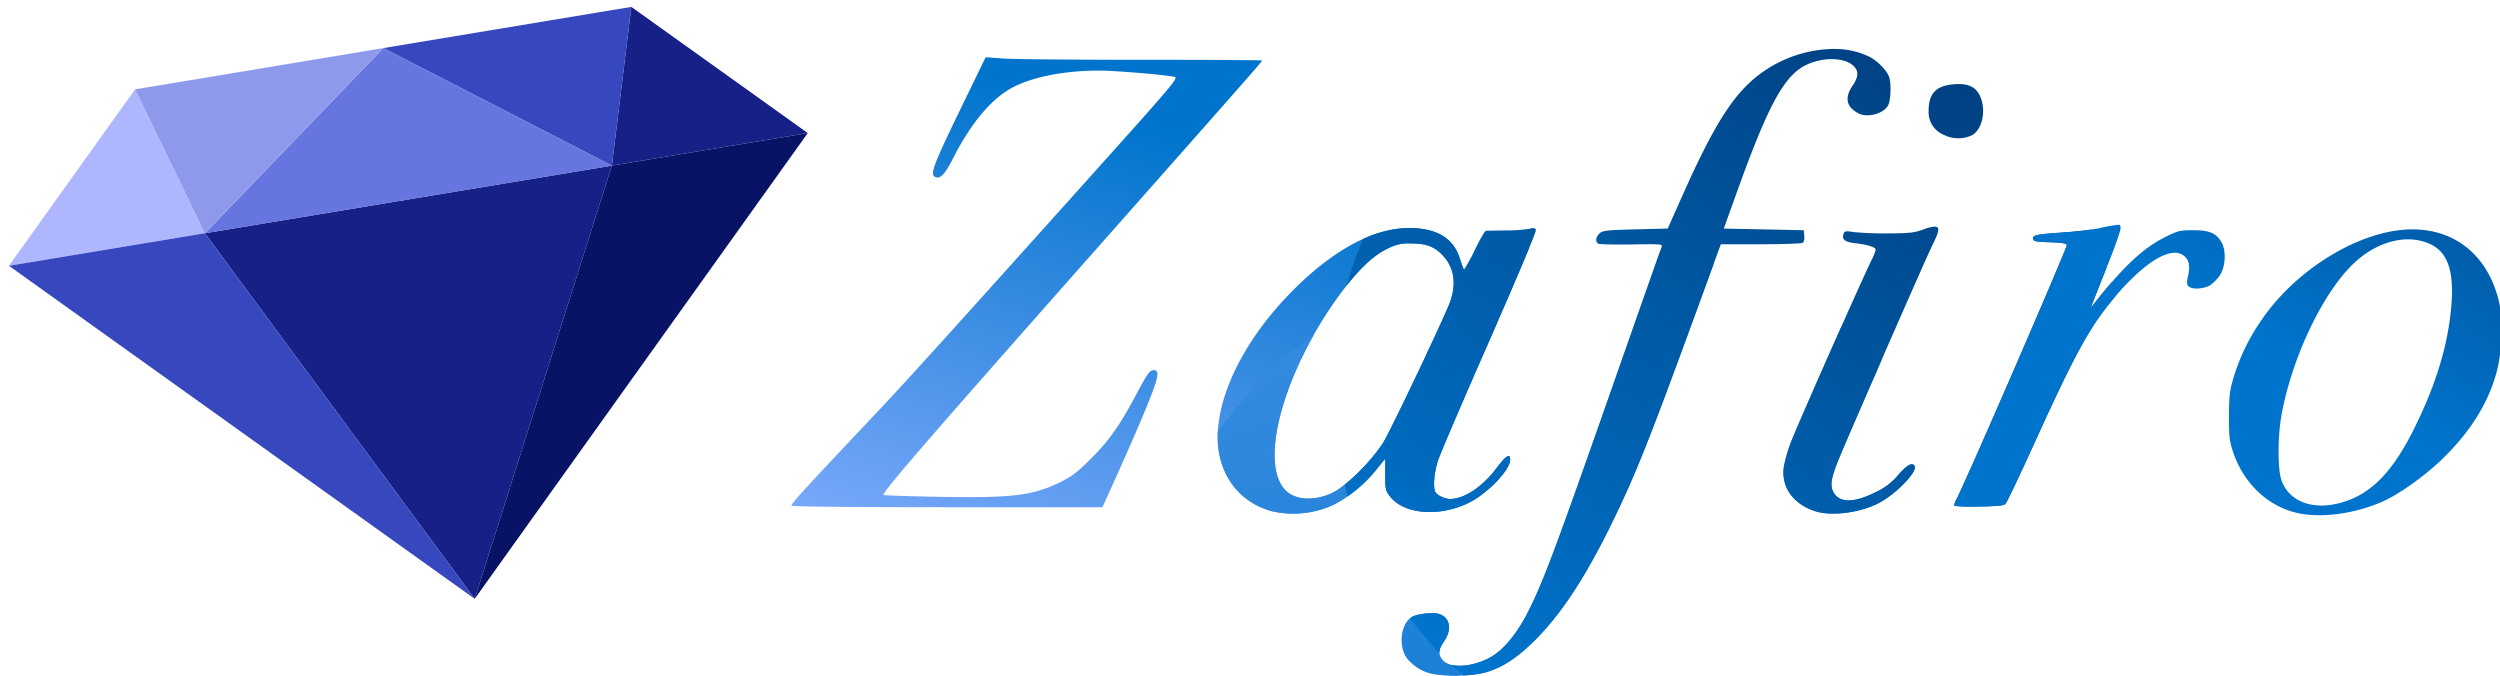 <?xml version="1.0" encoding="UTF-8" standalone="no"?>
<svg
   xmlns:dc="http://purl.org/dc/elements/1.1/"
   xmlns:cc="http://creativecommons.org/ns#"
   xmlns:rdf="http://www.w3.org/1999/02/22-rdf-syntax-ns#"
   xmlns:svg="http://www.w3.org/2000/svg"
   xmlns="http://www.w3.org/2000/svg"
   xmlns:xlink="http://www.w3.org/1999/xlink"
   xmlns:sodipodi="http://sodipodi.sourceforge.net/DTD/sodipodi-0.dtd"
   xmlns:inkscape="http://www.inkscape.org/namespaces/inkscape"
   width="740"
   height="200"
   viewBox="0 0 740 200"
   version="1.1"
   id="svg65"
   sodipodi:docname="newzafirologo.svg"
   inkscape:export-filename="D:\OneDrive\Downloads\zafiroLogo.png"
   inkscape:export-xdpi="300"
   inkscape:export-ydpi="300"
   inkscape:version="1.0.1 (3bc2e813f5, 2020-09-07)">
  <sodipodi:namedview
     pagecolor="#ffffff"
     bordercolor="#666666"
     borderopacity="1"
     objecttolerance="10"
     gridtolerance="10"
     guidetolerance="10"
     inkscape:pageopacity="0"
     inkscape:pageshadow="2"
     inkscape:window-width="1920"
     inkscape:window-height="1017"
     id="namedview67"
     showgrid="false"
     inkscape:zoom="0.97179403"
     inkscape:cx="321.3147"
     inkscape:cy="256.45257"
     inkscape:window-x="-8"
     inkscape:window-y="-8"
     inkscape:window-maximized="1"
     inkscape:current-layer="h"
     inkscape:document-rotation="0" />
  <defs
     id="defs36">
    <linearGradient
       id="a"
       x1="110.318"
       y1="137.874"
       x2="56.05"
       y2="291.599"
       gradientUnits="userSpaceOnUse"
       gradientTransform="scale(1.078,0.928)">
      <stop
         offset="0"
         stop-color="#0074cc"
         id="stop2" />
      <stop
         offset="1"
         stop-color="#85adff"
         id="stop4" />
    </linearGradient>
    <linearGradient
       id="b"
       x1="226.08"
       y1="435.798"
       x2="-149.097"
       y2="-130.878"
       gradientUnits="userSpaceOnUse"
       gradientTransform="scale(1.344,0.744)">
      <stop
         offset="0"
         stop-color="#0074cc"
         id="stop7" />
      <stop
         offset="1"
         stop-color="#87aeff"
         id="stop9" />
    </linearGradient>
    <linearGradient
       id="c"
       x1="0.133"
       y1="0.971"
       x2="1.441"
       y2="-0.615"
       gradientUnits="objectBoundingBox">
      <stop
         offset="0"
         stop-color="#0074cc"
         id="stop12" />
      <stop
         offset="1"
         stop-color="#001746"
         id="stop14" />
    </linearGradient>
    <linearGradient
       id="d"
       x1="222.167"
       y1="241.714"
       x2="401.918"
       y2="80.847"
       xlink:href="#c"
       gradientTransform="scale(1.373,0.729)"
       gradientUnits="userSpaceOnUse" />
    <linearGradient
       id="e"
       x1="153.813"
       y1="82.958"
       x2="-42.133"
       y2="-64.385"
       gradientUnits="userSpaceOnUse"
       gradientTransform="scale(1.133,0.883)">
      <stop
         offset="0"
         stop-color="#0074cc"
         id="stop18" />
      <stop
         offset="1"
         stop-color="#f8f6ff"
         id="stop20" />
    </linearGradient>
    <linearGradient
       id="f"
       x1="172.548"
       y1="96.9"
       x2="-169.519"
       y2="475.081"
       gradientUnits="userSpaceOnUse"
       gradientTransform="scale(1.065,0.939)">
      <stop
         offset="0"
         stop-color="#147aff"
         id="stop23" />
      <stop
         offset="1"
         stop-color="#fff"
         id="stop25" />
    </linearGradient>
    <linearGradient
       id="g"
       x1="23.388"
       y1="30.91"
       x2="120.821"
       y2="175.71"
       gradientUnits="userSpaceOnUse"
       gradientTransform="scale(0.978,1.022)">
      <stop
         offset="0"
         stop-color="#0074cc"
         id="stop28" />
      <stop
         offset="1"
         stop-color="#72a3ff"
         id="stop30" />
    </linearGradient>
    <clipPath
       id="i">
      <rect
         width="740"
         height="200"
         id="rect33" />
    </clipPath>
    <linearGradient
       inkscape:collect="always"
       xlink:href="#c"
       id="linearGradient2867"
       gradientUnits="userSpaceOnUse"
       x1="114.461"
       y1="314.649"
       x2="383.502"
       y2="-11.573"
       gradientTransform="scale(1.109,0.902)" />
  </defs>
  <g
     id="h"
     clip-path="url(#i)">
    <g
       id="g60">
      <g
         transform="translate(234.284,14.482)"
         id="g46">
        <path
           d="m 61.307,105.02 -5.9,12.134 c -9.843,20.237 -10.763,22.644 -8.914,23.354 1.409,0.541 2.81,-0.95 5.071,-5.4 5.564,-10.938 11.774,-18.22 18.279,-21.434 6.048,-2.989 15.229,-4.707 25.147,-4.707 4.551,0 20.093,1.308 22.21,1.87 1.18,0.313 -0.145,1.892 -22.692,27.016 -45.933,51.183 -57.059,63.472 -66.737,73.71 -20.106,21.27 -24.2,25.752 -23.922,26.2 0.173,0.28 18.174,0.458 46.154,0.458 H 95.87 l 4.373,-9.669 c 2.4,-5.318 5.86,-13.226 7.678,-17.572 4.741,-11.333 5.223,-13.656 2.764,-13.306 -0.86,0.122 -1.839,1.554 -4.462,6.521 -5.055,9.573 -8.253,14.142 -13.737,19.622 -4.111,4.108 -5.636,5.275 -9.1,6.971 -8.22,4.025 -14.183,4.741 -36.168,4.339 -8.717,-0.16 -15.964,-0.4 -16.1,-0.543 -0.615,-0.615 11.681,-14.83 63.553,-73.48 46.42,-52.484 48.448,-54.791 48.448,-55.119 0,-0.118 -16.027,-0.211 -35.617,-0.207 -19.59,0.004 -38,-0.166 -40.905,-0.377 z m 124.97,50.544 c -9.974,0.191 -21.118,6 -32.5,16.964 -13.867,13.359 -22.771,29.389 -23.715,42.7 -0.847,11.927 5.381,21.313 16.044,24.181 v 0 a 28.33,28.33 0 0 0 18.307,-1.982 40.193,40.193 0 0 0 12.241,-10 l 2.937,-3.642 v 4.688 c 0,4.356 0.1,4.812 1.343,6.449 4.07,5.341 14.377,6.269 23.138,2.083 5.611,-2.681 12.484,-9.781 12.484,-12.9 0,-1.911 -1.293,-1.114 -3.917,2.414 -4.158,5.592 -9.63,9.258 -13.82,9.258 -1.733,0 -4.072,-1.162 -4.481,-2.226 -0.634,-1.653 -0.263,-5.7 0.839,-9.139 0.629,-1.963 7.479,-17.954 15.222,-35.537 0.843,-1.914 1.525,-3.5 2.311,-5.293 a 131.743,131.743 0 0 0 -7.682,-19.346 c -1.137,2.238 -2.048,3.777 -2.182,3.615 a 18.406,18.406 0 0 1 -1.121,-3.066 c -1.743,-5.765 -6.141,-8.763 -13.469,-9.182 q -0.981,-0.056 -1.979,-0.037 z m 1.147,4.577 c 4.328,0.009 6.712,0.919 9.151,3.5 3.717,3.925 4.29,9.132 1.672,15.179 -4.421,10.209 -17.26,37.059 -19.276,40.313 -3.212,5.183 -10.748,12.667 -14.8,14.7 v 0 c -5.085,2.548 -10.768,2.412 -13.8,-0.33 -8.628,-7.8 -0.837,-36.017 16.27,-58.92 5.108,-6.839 9.417,-10.915 13.669,-12.93 a 12.741,12.741 0 0 1 7.109,-1.5 z m 5.976,109.441 c -2.15,0.008 -4.987,0.506 -6,1.171 -3.219,2.109 -3.956,8.49 -1.4,12.126 a 13.092,13.092 0 0 0 8.043,4.743 v 0 a 38.173,38.173 0 0 0 7.427,0.434 q 0.877,-1.489 1.715,-3 c -2.881,0.313 -5.383,-0.156 -6.538,-1.5 -1.5,-1.749 -1.428,-3.025 0.336,-5.63 2.5,-3.685 1.721,-7.306 -1.753,-8.178 a 7.826,7.826 0 0 0 -1.827,-0.167 z"
           transform="translate(-3.833,-102.559)"
           fill="url(#a)"
           id="path38"
           style="fill:url(#a)" />
        <path
           d="m 167.461,137.057 a 133.041,133.041 0 0 0 -17.388,3.2 c -1.007,1.942 -1.788,3.23 -1.91,3.081 a 14.445,14.445 0 0 1 -0.911,-2.4 q -1.656,0.535 -3.3,1.113 c 1.74,3.456 1.623,7.607 -0.391,12.258 -4.421,10.209 -17.26,37.059 -19.276,40.313 -3.212,5.183 -10.748,12.667 -14.8,14.7 v 0 c -5.085,2.548 -10.768,2.412 -13.8,-0.33 -7.1,-6.425 -3.068,-26.691 8.128,-46.436 A 133.038,133.038 0 0 0 75.336,191.39 c -0.571,11.608 5.616,20.7 16.078,23.513 v 0 a 28.33,28.33 0 0 0 18.307,-1.982 40.194,40.194 0 0 0 12.241,-10 l 2.937,-3.642 v 4.688 c 0,4.356 0.1,4.812 1.343,6.449 4.07,5.341 14.377,6.269 23.138,2.083 5.611,-2.681 12.485,-9.781 12.485,-12.9 0,-1.911 -1.293,-1.114 -3.917,2.414 -4.158,5.592 -9.63,9.258 -13.82,9.258 -1.733,0 -4.072,-1.162 -4.481,-2.226 -0.634,-1.653 -0.263,-5.7 0.839,-9.139 0.629,-1.962 7.479,-17.954 15.222,-35.537 5.222,-11.859 9.408,-21.608 11.745,-27.3 z m 38.749,1.018 c -0.842,2.348 -7.023,19.917 -14.807,42.1 -16.345,46.575 -19.826,55.835 -24.262,64.556 -3.2,6.3 -7.064,11.015 -10.812,13.212 -5.283,3.1 -12.2,3.628 -14.369,1.1 -1.5,-1.749 -1.428,-3.025 0.336,-5.63 2.5,-3.685 1.721,-7.306 -1.753,-8.178 -1.882,-0.472 -6.476,0.117 -7.83,1 -3.219,2.109 -3.956,8.49 -1.4,12.126 a 13.092,13.092 0 0 0 8.043,4.743 v 0 a 44.5,44.5 0 0 0 13.829,-0.181 c 5.067,-1.074 9.541,-3.7 14.833,-8.709 8.172,-7.734 15.7,-18.957 23.73,-35.371 7.37,-15.068 11.05,-24.316 26.448,-66.462 l 3.881,-10.622 a 133.037,133.037 0 0 0 -15.866,-3.69 z m 53.664,22.252 c -6.531,14.672 -14.2,32.19 -15.07,34.613 a 44.481,44.481 0 0 0 -1.93,6.868 c -0.794,5.988 2.762,10.974 9.328,13.077 5.12,1.64 14.146,0.325 19.559,-2.847 5.134,-3.009 10.755,-9.047 9.825,-10.553 -0.709,-1.146 -2.193,-0.328 -4.837,2.665 a 18.792,18.792 0 0 1 -6.889,5.2 c -6.385,3.164 -10.649,3.1 -12.347,-0.183 -0.965,-1.865 -0.642,-4.031 1.347,-9.04 1.089,-2.742 6.966,-16.295 13.026,-30.162 a 133.043,133.043 0 0 0 -12.012,-9.632 z m 38.289,41.941 c -1.931,4.333 -3.517,7.849 -4.055,8.9 a 5.1,5.1 0 0 0 -0.774,2.14 v 0 a 67.141,67.141 0 0 0 7.339,0.15 c 1.3,-0.011 2.357,-0.031 3.274,-0.059 q -2.629,-5.7 -5.786,-11.134 z"
           transform="translate(50.851,-78.048)"
           fill="url(#b)"
           id="path40"
           style="fill:url(#b)" />
        <path
           d="m 241.285,103.626 v 0 a 37.473,37.473 0 0 0 -22.108,7.682 c -7.566,5.795 -13.241,14.741 -22.479,35.438 l -4.484,10.046 -9.561,0.244 c -8.51,0.218 -9.674,0.348 -10.59,1.178 -1.15,1.042 -1.347,2.484 -0.417,3.06 0.337,0.206 4.775,0.312 9.862,0.229 8.815,-0.143 9.233,-0.108 8.9,0.751 -0.193,0.5 -7.078,20.069 -15.3,43.5 -16.345,46.575 -19.826,55.835 -24.262,64.556 -3.2,6.3 -7.064,11.015 -10.812,13.212 -3.883,2.276 -8.643,3.16 -11.758,2.47 q 1.678,1.58 3.42,3.1 a 34.146,34.146 0 0 0 5.193,-0.577 c 5.067,-1.074 9.541,-3.7 14.833,-8.709 8.172,-7.734 15.7,-18.957 23.73,-35.371 7.37,-15.068 11.05,-24.316 26.448,-66.462 l 6.037,-16.523 11.781,-0.006 c 6.48,0 12.074,-0.193 12.431,-0.419 0.39,-0.247 0.585,-1.073 0.489,-2.073 l -0.159,-1.662 -11.831,-0.245 -11.833,-0.244 4.052,-11.261 c 9.345,-25.98 14.1,-34.51 20.866,-37.42 4.79,-2.061 10.548,-1.937 13.187,0.284 1.9,1.6 1.9,3.3 0.011,6.1 -2.449,3.613 -1.854,6.333 1.795,8.213 2.687,1.384 7.458,0.059 8.744,-2.428 0.8,-1.547 0.954,-6.606 0.257,-8.44 -0.752,-1.977 -3.47,-4.726 -5.864,-5.932 a 23.548,23.548 0 0 0 -10.577,-2.278 z m 37.171,10.394 q -0.684,0 -1.447,0.057 c -5.37,0.431 -7.565,2.7 -7.565,7.834 a 7.225,7.225 0 0 0 4.392,7.1 v 0 a 9.609,9.609 0 0 0 8.2,0.282 c 3.261,-1.548 4.581,-7.413 2.634,-11.7 -1.1,-2.424 -3.024,-3.545 -6.216,-3.569 z m -7.186,42.191 a 11.684,11.684 0 0 0 -3.4,0.868 c -2.662,0.96 -4.075,1.118 -10.423,1.147 a 95.967,95.967 0 0 1 -10.11,-0.382 c -2.583,-0.39 -2.788,-0.348 -3.1,0.635 -0.51,1.608 0.461,2.319 3.667,2.681 3.535,0.4 5.872,1.162 5.872,1.914 a 14.256,14.256 0 0 1 -1.209,3.012 c -3.19,6.486 -22.641,50.488 -24.06,54.432 a 44.48,44.48 0 0 0 -1.93,6.868 c -0.794,5.988 2.762,10.974 9.328,13.077 5.12,1.64 14.146,0.325 19.559,-2.847 5.134,-3.009 10.755,-9.047 9.825,-10.553 -0.709,-1.146 -2.193,-0.328 -4.837,2.665 a 18.792,18.792 0 0 1 -6.889,5.2 c -6.385,3.164 -10.649,3.1 -12.346,-0.183 -0.965,-1.865 -0.642,-4.031 1.347,-9.04 2.336,-5.883 26.307,-60.667 28.164,-64.367 1.816,-3.619 2.135,-5.12 0.541,-5.122 z m -155.972,0.42 a 33.924,33.924 0 0 0 -13.282,3.258 112.25,112.25 0 0 0 -4.8,13.733 c 4.441,-5.63 8.3,-9.1 12.117,-10.911 a 12.741,12.741 0 0 1 7.109,-1.5 c 4.328,0.009 6.712,0.919 9.151,3.5 3.717,3.925 4.29,9.132 1.672,15.179 -4.421,10.209 -17.26,37.059 -19.276,40.313 a 57.206,57.206 0 0 1 -11.387,12.4 q 0.413,1.737 0.881,3.461 a 41.816,41.816 0 0 0 8.188,-7.565 l 2.937,-3.642 v 4.688 c 0,4.356 0.1,4.812 1.343,6.449 4.07,5.341 14.377,6.269 23.138,2.083 5.611,-2.681 12.484,-9.781 12.484,-12.9 0,-1.911 -1.293,-1.114 -3.917,2.414 -4.158,5.592 -9.63,9.258 -13.82,9.258 -1.733,0 -4.072,-1.162 -4.481,-2.226 -0.634,-1.653 -0.263,-5.7 0.839,-9.139 0.629,-1.963 7.479,-17.954 15.222,-35.537 8.255,-18.746 13.955,-32.288 13.781,-32.74 -0.235,-0.613 -0.621,-0.684 -1.879,-0.345 a 44.891,44.891 0 0 1 -6.969,0.486 c -2.962,0.032 -5.648,0.087 -5.97,0.122 -0.322,0.035 -1.85,2.71 -3.4,5.945 -1.55,3.235 -2.95,5.713 -3.119,5.508 a 18.407,18.407 0 0 1 -1.121,-3.066 c -1.743,-5.765 -6.141,-8.763 -13.469,-9.182 q -0.981,-0.056 -1.979,-0.037 z m 202.345,0.462 c -2.389,0.338 -5.709,0.687 -8.555,0.879 -7.843,0.531 -8.921,0.771 -8.7,1.942 0.126,0.657 0.982,0.82 4.943,0.937 3.456,0.1 4.86,0.323 5.042,0.8 0.212,0.551 -29.56,69.216 -32.563,75.1 a 5.1,5.1 0 0 0 -0.774,2.14 v 0 a 67.136,67.136 0 0 0 7.339,0.15 c 5.471,-0.047 7.29,-0.224 7.825,-0.762 0.383,-0.386 4.352,-8.742 8.819,-18.569 11.952,-26.29 16.3,-34.208 23.7,-42.836 q -0.5,-2.1 -1.073,-4.183 c -1.529,1.764 -3.142,3.717 -4.88,5.908 l -1.345,1.7 0.929,-2.448 c 0.454,-1.2 2.1,-5.334 3.792,-9.557 a 112.547,112.547 0 0 0 -4.505,-11.2 z M 122.42,270.649 c -2.15,0.008 -4.987,0.506 -6,1.171 a 4.713,4.713 0 0 0 -0.478,0.364 115.22,115.22 0 0 0 8.667,10.188 6.081,6.081 0 0 1 1.391,-3.377 c 2.5,-3.685 1.721,-7.306 -1.753,-8.178 a 7.814,7.814 0 0 0 -1.827,-0.167 z"
           transform="translate(67.146,-103.626)"
           fill="url(#c)"
           id="path42"
           style="fill:url(#linearGradient2867)" />
        <path
           d="m 247.418,133.108 a 45.255,45.255 0 0 0 -5.748,1.063 103.776,103.776 0 0 1 -10.783,1.246 c -7.843,0.53 -8.921,0.771 -8.7,1.942 0.126,0.657 0.982,0.82 4.943,0.937 3.456,0.1 4.86,0.323 5.042,0.8 0.212,0.551 -29.56,69.216 -32.563,75.1 a 5.1,5.1 0 0 0 -0.774,2.14 v 0 a 67.135,67.135 0 0 0 7.339,0.15 c 5.471,-0.047 7.29,-0.224 7.825,-0.762 0.383,-0.386 4.352,-8.741 8.819,-18.569 12.324,-27.108 16.556,-34.68 24.391,-43.641 8.434,-9.647 15.717,-13.935 19.349,-11.392 1.731,1.212 2.155,2.9 1.512,6 -0.508,2.445 -0.474,2.768 0.349,3.385 1.134,0.851 4.583,0.55 6.256,-0.546 a 13.514,13.514 0 0 0 2.565,-2.578 c 1.822,-2.389 2.2,-7.35 0.753,-9.978 -1.531,-2.787 -3.569,-3.672 -8.456,-3.672 -3.952,0 -4.441,0.12 -8.323,2.059 -6.466,3.229 -12.106,8.49 -20.647,19.257 l -1.345,1.7 0.929,-2.448 c 0.511,-1.346 2.494,-6.337 4.405,-11.09 1.911,-4.753 3.475,-9.239 3.475,-9.969 0,-0.73 0.119,-1.116 -0.617,-1.123 z m 87.008,1.374 c -15.237,0 -34.632,11.779 -44.974,27.313 a 59.276,59.276 0 0 0 -7.939,16.554 c -1.15,3.793 -1.325,5.246 -1.366,11.212 -0.037,5.79 0.124,7.386 1.037,10.281 2.9,9.195 9.714,16.041 18.273,18.362 7.111,1.928 17.525,0.663 26.229,-3.186 4.665,-2.063 12.178,-7.378 17.153,-12.134 8.674,-8.292 14.146,-17.03 16.624,-26.542 1.629,-6.254 1.834,-15.646 0.459,-21.053 -3.33,-13.1 -12.779,-20.807 -25.5,-20.807 z m -0.994,2.96 a 16.142,16.142 0 0 1 4.389,0.672 c 6.729,2.025 9.119,7.7 8.115,19.287 -0.981,11.322 -4.441,22.776 -10.749,35.588 -6.683,13.574 -13.2,20.136 -22.369,22.524 -8.155,2.123 -14.981,-0.59 -17.157,-6.82 -1.12,-3.2 -1.114,-12.877 0.01,-19.132 3.1,-17.256 12.46,-36.78 21.7,-45.287 4.712,-4.336 10.225,-6.726 15.41,-6.831 v 0 q 0.324,-0.006 0.646,0 z"
           transform="translate(145.347,-81.07)"
           fill="url(#d)"
           id="path44"
           style="fill:url(#d)" />
      </g>
    </g>
    <g
       id="g1135"
       transform="matrix(0.942,0,0,0.942,-14.408,-78.639)"
       inkscape:export-filename="C:\Users\tsets\g1135.png"
       inkscape:export-xdpi="300"
       inkscape:export-ydpi="300">
      <g
         id="g2862"
         transform="matrix(0.927,-0.154,0.154,0.927,0.353,48.224)">
        <path
           id="path253"
           style="fill:#162087;fill-opacity:1;fill-rule:evenodd;stroke:none;stroke-width:0.992;stroke-miterlimit:4;stroke-dasharray:none;stroke-opacity:1"
           d="M 64.319,127.775 133.306,263.17 202.293,127.775 Z" />
        <path
           style="fill:#162087;fill-opacity:1;fill-rule:evenodd;stroke:none;stroke-width:0.992;stroke-miterlimit:4;stroke-dasharray:none;stroke-opacity:1"
           d="M 217.41,76.485 202.293,127.775 h 66.408 z"
           id="path285"
           sodipodi:nodetypes="cccc" />
        <path
           style="fill:#adb6ff;fill-opacity:1;fill-rule:evenodd;stroke:none;stroke-width:0.992;stroke-miterlimit:4;stroke-dasharray:none;stroke-opacity:1"
           d="M 49.201,76.485 -2.089,127.775 h 66.408 z"
           id="path226"
           sodipodi:nodetypes="cccc" />
        <path
           style="fill:#081366;fill-opacity:1;fill-rule:evenodd;stroke:none;stroke-width:0.992;stroke-miterlimit:4;stroke-dasharray:none;stroke-opacity:1"
           d="M 133.306,263.17 268.701,127.775 h -66.408 z"
           id="path245" />
        <path
           style="fill:#3747bd;fill-opacity:1;fill-rule:evenodd;stroke:none;stroke-width:0.992;stroke-miterlimit:4;stroke-dasharray:none;stroke-opacity:1"
           d="M -2.089,127.775 133.306,263.17 64.319,127.775 Z"
           id="path219" />
        <path
           style="fill:#3747bd;fill-opacity:1;fill-rule:evenodd;stroke:none;stroke-width:0.992;stroke-miterlimit:4;stroke-dasharray:none;stroke-opacity:1"
           d="m 133.343,76.485 68.95,51.29 c 0.037,0.027 15.118,-51.29 15.118,-51.29 z"
           id="path281"
           sodipodi:nodetypes="cccc" />
        <path
           style="fill:#8e99ec;fill-opacity:1;fill-rule:evenodd;stroke:none;stroke-width:0.992;stroke-miterlimit:4;stroke-dasharray:none;stroke-opacity:1"
           d="m 49.201,76.485 c 0,0 15.118,51.29 15.118,51.29 L 133.268,76.485 Z"
           id="path272"
           sodipodi:nodetypes="cccc" />
        <path
           id="path276"
           style="fill:#6675e0;fill-opacity:1;fill-rule:evenodd;stroke:none;stroke-width:0.992;stroke-miterlimit:4;stroke-dasharray:none;stroke-opacity:1"
           d="M 64.356,127.803 133.343,76.485 202.33,127.803 Z" />
      </g>
    </g>
  </g>
</svg>
